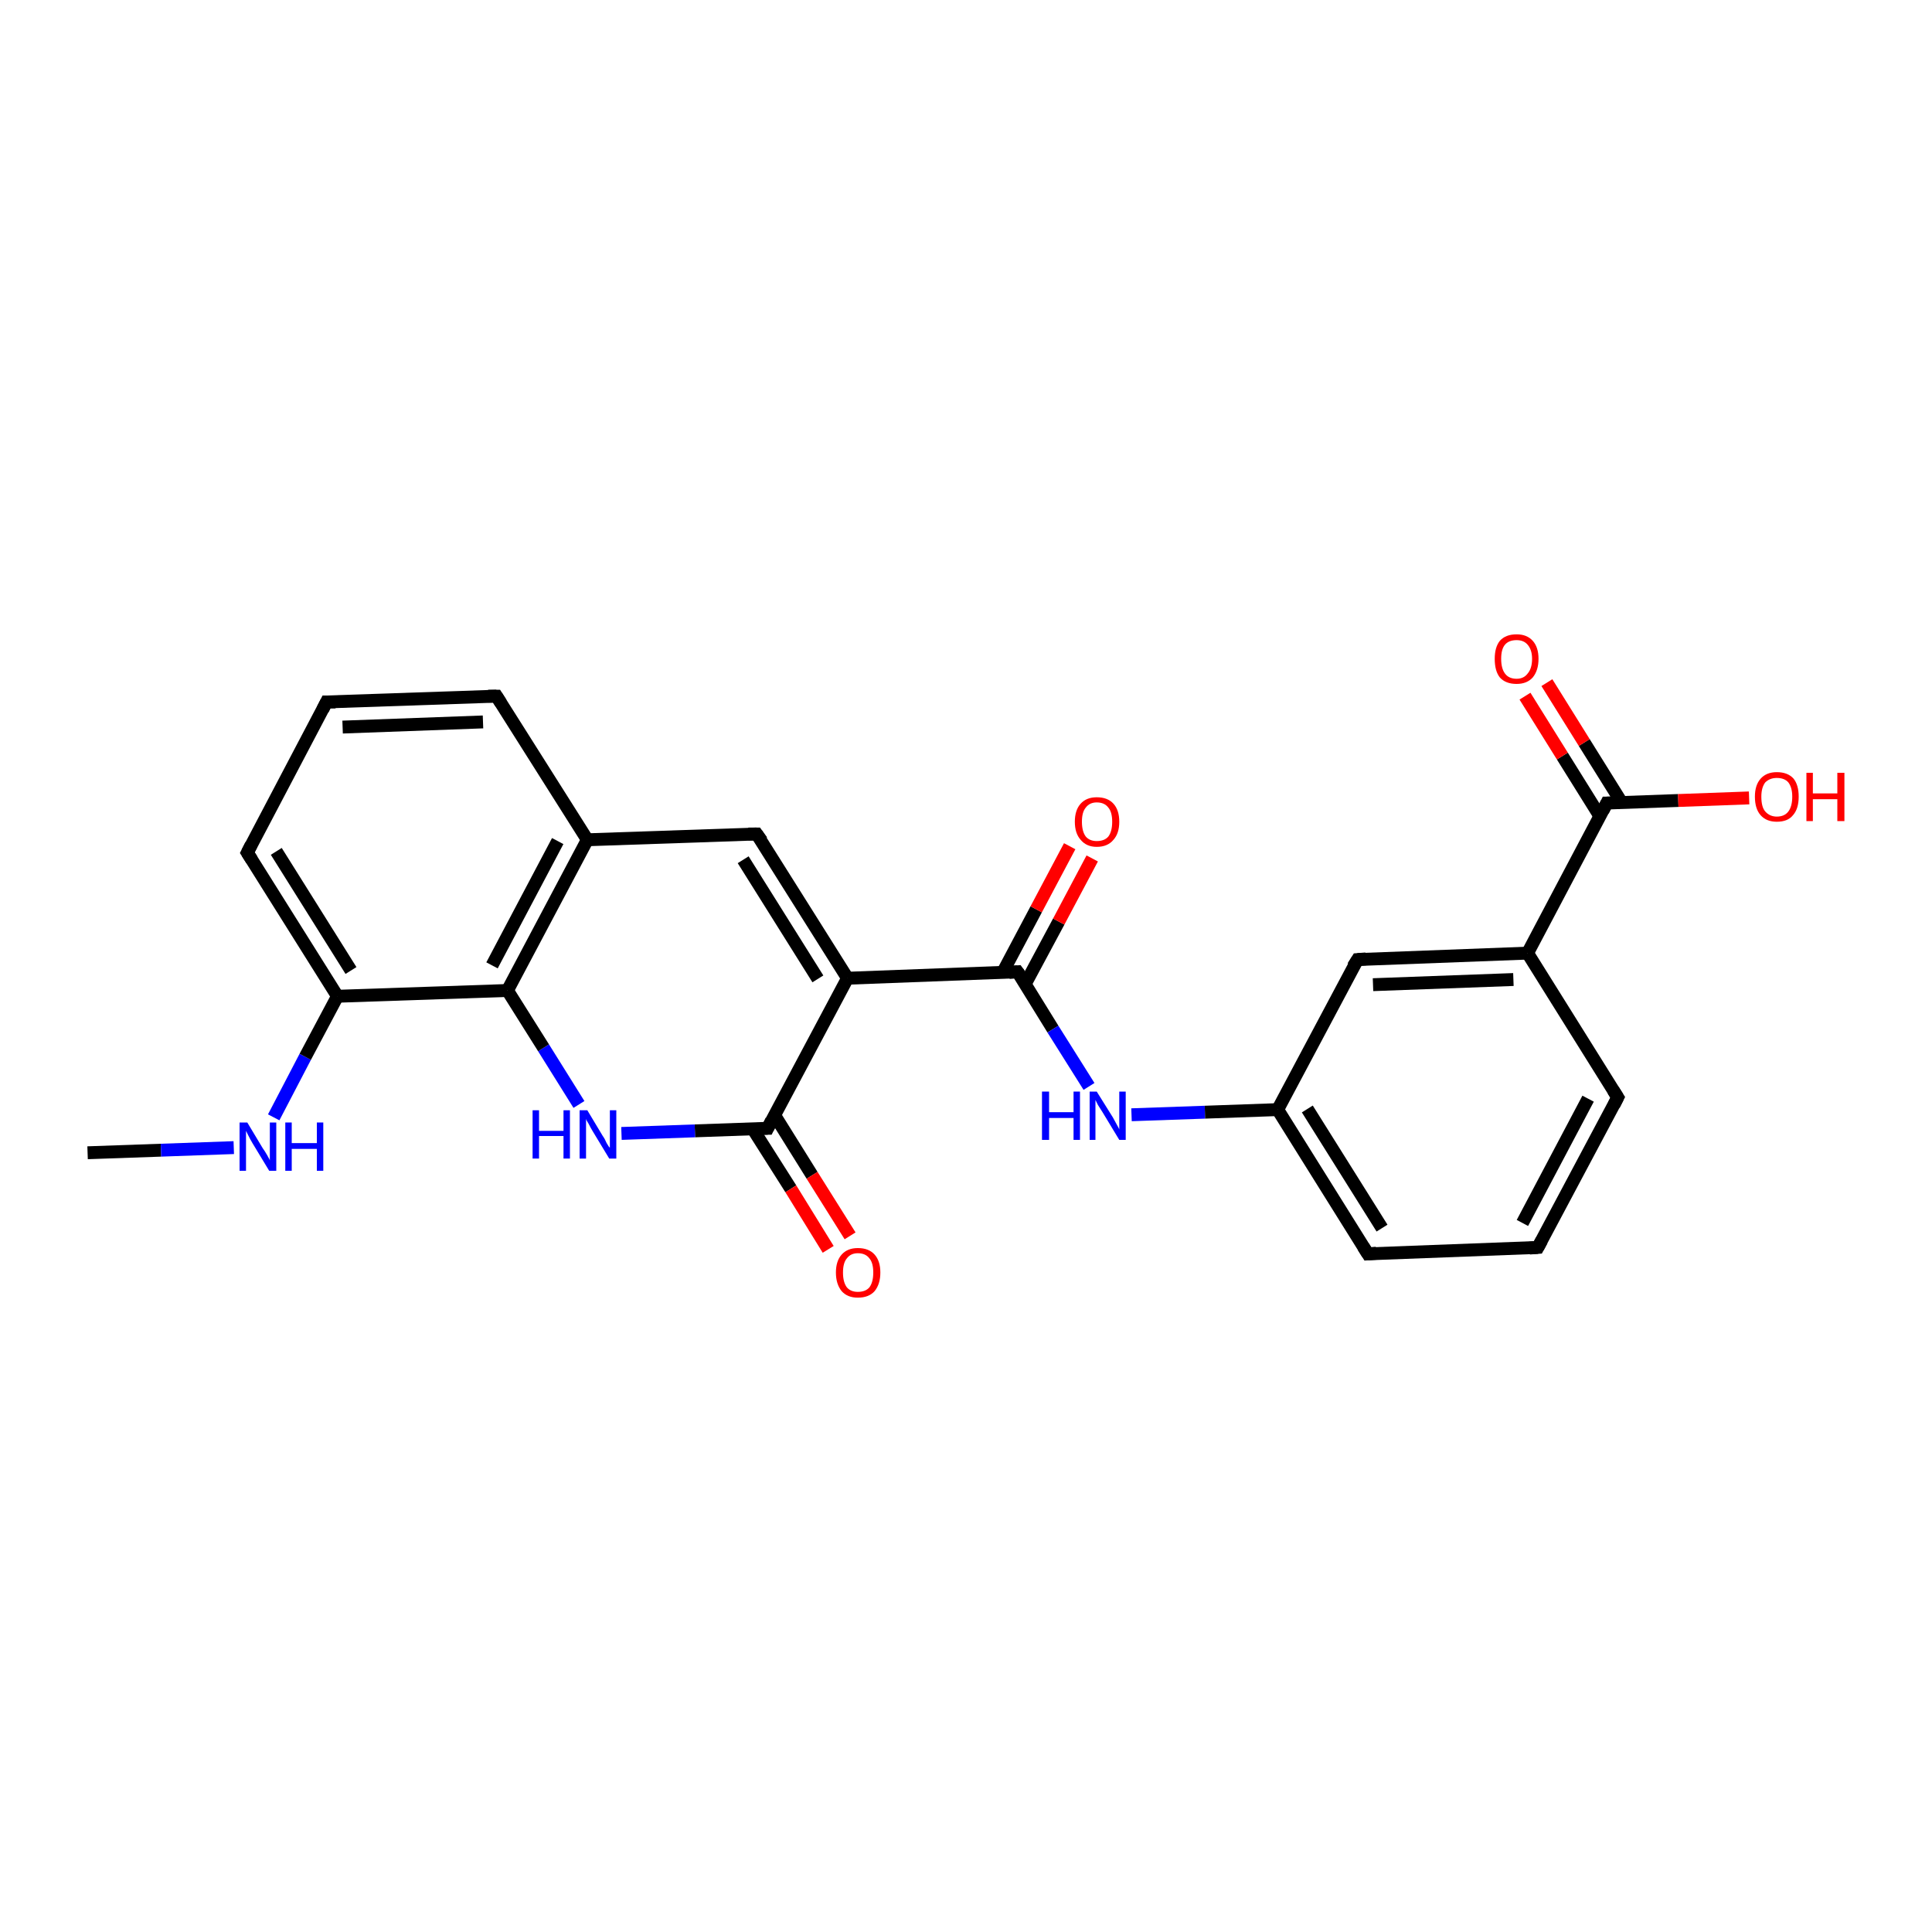 <?xml version='1.0' encoding='iso-8859-1'?>
<svg version='1.1' baseProfile='full'
              xmlns='http://www.w3.org/2000/svg'
                      xmlns:rdkit='http://www.rdkit.org/xml'
                      xmlns:xlink='http://www.w3.org/1999/xlink'
                  xml:space='preserve'
width='300px' height='300px' viewBox='0 0 300 300'>
<!-- END OF HEADER -->
<rect style='opacity:1.0;fill:#FFFFFF;stroke:none' width='300.0' height='300.0' x='0.0' y='0.0'> </rect>
<path class='bond-0 atom-0 atom-1' d='M 13.6,179.0 L 25.0,178.6' style='fill:none;fill-rule:evenodd;stroke:#000000;stroke-width:2.0px;stroke-linecap:butt;stroke-linejoin:miter;stroke-opacity:1' />
<path class='bond-0 atom-0 atom-1' d='M 25.0,178.6 L 36.3,178.2' style='fill:none;fill-rule:evenodd;stroke:#0000FF;stroke-width:2.0px;stroke-linecap:butt;stroke-linejoin:miter;stroke-opacity:1' />
<path class='bond-1 atom-1 atom-2' d='M 42.5,173.5 L 47.4,164.1' style='fill:none;fill-rule:evenodd;stroke:#0000FF;stroke-width:2.0px;stroke-linecap:butt;stroke-linejoin:miter;stroke-opacity:1' />
<path class='bond-1 atom-1 atom-2' d='M 47.4,164.1 L 52.4,154.7' style='fill:none;fill-rule:evenodd;stroke:#000000;stroke-width:2.0px;stroke-linecap:butt;stroke-linejoin:miter;stroke-opacity:1' />
<path class='bond-2 atom-2 atom-3' d='M 52.4,154.7 L 38.4,132.4' style='fill:none;fill-rule:evenodd;stroke:#000000;stroke-width:2.0px;stroke-linecap:butt;stroke-linejoin:miter;stroke-opacity:1' />
<path class='bond-2 atom-2 atom-3' d='M 54.5,150.7 L 42.9,132.2' style='fill:none;fill-rule:evenodd;stroke:#000000;stroke-width:2.0px;stroke-linecap:butt;stroke-linejoin:miter;stroke-opacity:1' />
<path class='bond-3 atom-3 atom-4' d='M 38.4,132.4 L 50.7,109.0' style='fill:none;fill-rule:evenodd;stroke:#000000;stroke-width:2.0px;stroke-linecap:butt;stroke-linejoin:miter;stroke-opacity:1' />
<path class='bond-4 atom-4 atom-5' d='M 50.7,109.0 L 77.1,108.1' style='fill:none;fill-rule:evenodd;stroke:#000000;stroke-width:2.0px;stroke-linecap:butt;stroke-linejoin:miter;stroke-opacity:1' />
<path class='bond-4 atom-4 atom-5' d='M 53.2,112.9 L 75.0,112.1' style='fill:none;fill-rule:evenodd;stroke:#000000;stroke-width:2.0px;stroke-linecap:butt;stroke-linejoin:miter;stroke-opacity:1' />
<path class='bond-5 atom-5 atom-6' d='M 77.1,108.1 L 91.2,130.4' style='fill:none;fill-rule:evenodd;stroke:#000000;stroke-width:2.0px;stroke-linecap:butt;stroke-linejoin:miter;stroke-opacity:1' />
<path class='bond-6 atom-6 atom-7' d='M 91.2,130.4 L 117.5,129.5' style='fill:none;fill-rule:evenodd;stroke:#000000;stroke-width:2.0px;stroke-linecap:butt;stroke-linejoin:miter;stroke-opacity:1' />
<path class='bond-7 atom-7 atom-8' d='M 117.5,129.5 L 131.6,151.9' style='fill:none;fill-rule:evenodd;stroke:#000000;stroke-width:2.0px;stroke-linecap:butt;stroke-linejoin:miter;stroke-opacity:1' />
<path class='bond-7 atom-7 atom-8' d='M 115.4,133.5 L 127.0,152.0' style='fill:none;fill-rule:evenodd;stroke:#000000;stroke-width:2.0px;stroke-linecap:butt;stroke-linejoin:miter;stroke-opacity:1' />
<path class='bond-8 atom-8 atom-9' d='M 131.6,151.9 L 158.0,150.9' style='fill:none;fill-rule:evenodd;stroke:#000000;stroke-width:2.0px;stroke-linecap:butt;stroke-linejoin:miter;stroke-opacity:1' />
<path class='bond-9 atom-9 atom-10' d='M 159.2,152.8 L 164.4,143.1' style='fill:none;fill-rule:evenodd;stroke:#000000;stroke-width:2.0px;stroke-linecap:butt;stroke-linejoin:miter;stroke-opacity:1' />
<path class='bond-9 atom-9 atom-10' d='M 164.4,143.1 L 169.6,133.3' style='fill:none;fill-rule:evenodd;stroke:#FF0000;stroke-width:2.0px;stroke-linecap:butt;stroke-linejoin:miter;stroke-opacity:1' />
<path class='bond-9 atom-9 atom-10' d='M 155.7,151.0 L 160.9,141.2' style='fill:none;fill-rule:evenodd;stroke:#000000;stroke-width:2.0px;stroke-linecap:butt;stroke-linejoin:miter;stroke-opacity:1' />
<path class='bond-9 atom-9 atom-10' d='M 160.9,141.2 L 166.1,131.4' style='fill:none;fill-rule:evenodd;stroke:#FF0000;stroke-width:2.0px;stroke-linecap:butt;stroke-linejoin:miter;stroke-opacity:1' />
<path class='bond-10 atom-9 atom-11' d='M 158.0,150.9 L 163.5,159.8' style='fill:none;fill-rule:evenodd;stroke:#000000;stroke-width:2.0px;stroke-linecap:butt;stroke-linejoin:miter;stroke-opacity:1' />
<path class='bond-10 atom-9 atom-11' d='M 163.5,159.8 L 169.1,168.7' style='fill:none;fill-rule:evenodd;stroke:#0000FF;stroke-width:2.0px;stroke-linecap:butt;stroke-linejoin:miter;stroke-opacity:1' />
<path class='bond-11 atom-11 atom-12' d='M 175.7,173.1 L 187.1,172.7' style='fill:none;fill-rule:evenodd;stroke:#0000FF;stroke-width:2.0px;stroke-linecap:butt;stroke-linejoin:miter;stroke-opacity:1' />
<path class='bond-11 atom-11 atom-12' d='M 187.1,172.7 L 198.4,172.3' style='fill:none;fill-rule:evenodd;stroke:#000000;stroke-width:2.0px;stroke-linecap:butt;stroke-linejoin:miter;stroke-opacity:1' />
<path class='bond-12 atom-12 atom-13' d='M 198.4,172.3 L 212.4,194.7' style='fill:none;fill-rule:evenodd;stroke:#000000;stroke-width:2.0px;stroke-linecap:butt;stroke-linejoin:miter;stroke-opacity:1' />
<path class='bond-12 atom-12 atom-13' d='M 203.0,172.2 L 214.6,190.7' style='fill:none;fill-rule:evenodd;stroke:#000000;stroke-width:2.0px;stroke-linecap:butt;stroke-linejoin:miter;stroke-opacity:1' />
<path class='bond-13 atom-13 atom-14' d='M 212.4,194.7 L 238.8,193.7' style='fill:none;fill-rule:evenodd;stroke:#000000;stroke-width:2.0px;stroke-linecap:butt;stroke-linejoin:miter;stroke-opacity:1' />
<path class='bond-14 atom-14 atom-15' d='M 238.8,193.7 L 251.2,170.4' style='fill:none;fill-rule:evenodd;stroke:#000000;stroke-width:2.0px;stroke-linecap:butt;stroke-linejoin:miter;stroke-opacity:1' />
<path class='bond-14 atom-14 atom-15' d='M 236.4,189.9 L 246.6,170.6' style='fill:none;fill-rule:evenodd;stroke:#000000;stroke-width:2.0px;stroke-linecap:butt;stroke-linejoin:miter;stroke-opacity:1' />
<path class='bond-15 atom-15 atom-16' d='M 251.2,170.4 L 237.2,148.0' style='fill:none;fill-rule:evenodd;stroke:#000000;stroke-width:2.0px;stroke-linecap:butt;stroke-linejoin:miter;stroke-opacity:1' />
<path class='bond-16 atom-16 atom-17' d='M 237.2,148.0 L 210.8,149.0' style='fill:none;fill-rule:evenodd;stroke:#000000;stroke-width:2.0px;stroke-linecap:butt;stroke-linejoin:miter;stroke-opacity:1' />
<path class='bond-16 atom-16 atom-17' d='M 235.0,152.1 L 213.2,152.9' style='fill:none;fill-rule:evenodd;stroke:#000000;stroke-width:2.0px;stroke-linecap:butt;stroke-linejoin:miter;stroke-opacity:1' />
<path class='bond-17 atom-16 atom-18' d='M 237.2,148.0 L 249.5,124.7' style='fill:none;fill-rule:evenodd;stroke:#000000;stroke-width:2.0px;stroke-linecap:butt;stroke-linejoin:miter;stroke-opacity:1' />
<path class='bond-18 atom-18 atom-19' d='M 249.5,124.7 L 260.6,124.3' style='fill:none;fill-rule:evenodd;stroke:#000000;stroke-width:2.0px;stroke-linecap:butt;stroke-linejoin:miter;stroke-opacity:1' />
<path class='bond-18 atom-18 atom-19' d='M 260.6,124.3 L 271.6,123.9' style='fill:none;fill-rule:evenodd;stroke:#FF0000;stroke-width:2.0px;stroke-linecap:butt;stroke-linejoin:miter;stroke-opacity:1' />
<path class='bond-19 atom-18 atom-20' d='M 251.8,124.6 L 246.0,115.3' style='fill:none;fill-rule:evenodd;stroke:#000000;stroke-width:2.0px;stroke-linecap:butt;stroke-linejoin:miter;stroke-opacity:1' />
<path class='bond-19 atom-18 atom-20' d='M 246.0,115.3 L 240.2,106.0' style='fill:none;fill-rule:evenodd;stroke:#FF0000;stroke-width:2.0px;stroke-linecap:butt;stroke-linejoin:miter;stroke-opacity:1' />
<path class='bond-19 atom-18 atom-20' d='M 248.4,126.7 L 242.6,117.4' style='fill:none;fill-rule:evenodd;stroke:#000000;stroke-width:2.0px;stroke-linecap:butt;stroke-linejoin:miter;stroke-opacity:1' />
<path class='bond-19 atom-18 atom-20' d='M 242.6,117.4 L 236.8,108.1' style='fill:none;fill-rule:evenodd;stroke:#FF0000;stroke-width:2.0px;stroke-linecap:butt;stroke-linejoin:miter;stroke-opacity:1' />
<path class='bond-20 atom-8 atom-21' d='M 131.6,151.9 L 119.2,175.2' style='fill:none;fill-rule:evenodd;stroke:#000000;stroke-width:2.0px;stroke-linecap:butt;stroke-linejoin:miter;stroke-opacity:1' />
<path class='bond-21 atom-21 atom-22' d='M 116.9,175.3 L 122.8,184.6' style='fill:none;fill-rule:evenodd;stroke:#000000;stroke-width:2.0px;stroke-linecap:butt;stroke-linejoin:miter;stroke-opacity:1' />
<path class='bond-21 atom-21 atom-22' d='M 122.8,184.6 L 128.6,194.0' style='fill:none;fill-rule:evenodd;stroke:#FF0000;stroke-width:2.0px;stroke-linecap:butt;stroke-linejoin:miter;stroke-opacity:1' />
<path class='bond-21 atom-21 atom-22' d='M 120.3,173.2 L 126.1,182.5' style='fill:none;fill-rule:evenodd;stroke:#000000;stroke-width:2.0px;stroke-linecap:butt;stroke-linejoin:miter;stroke-opacity:1' />
<path class='bond-21 atom-21 atom-22' d='M 126.1,182.5 L 132.0,191.9' style='fill:none;fill-rule:evenodd;stroke:#FF0000;stroke-width:2.0px;stroke-linecap:butt;stroke-linejoin:miter;stroke-opacity:1' />
<path class='bond-22 atom-21 atom-23' d='M 119.2,175.2 L 107.9,175.6' style='fill:none;fill-rule:evenodd;stroke:#000000;stroke-width:2.0px;stroke-linecap:butt;stroke-linejoin:miter;stroke-opacity:1' />
<path class='bond-22 atom-21 atom-23' d='M 107.9,175.6 L 96.5,176.0' style='fill:none;fill-rule:evenodd;stroke:#0000FF;stroke-width:2.0px;stroke-linecap:butt;stroke-linejoin:miter;stroke-opacity:1' />
<path class='bond-23 atom-23 atom-24' d='M 89.9,171.5 L 84.4,162.7' style='fill:none;fill-rule:evenodd;stroke:#0000FF;stroke-width:2.0px;stroke-linecap:butt;stroke-linejoin:miter;stroke-opacity:1' />
<path class='bond-23 atom-23 atom-24' d='M 84.4,162.7 L 78.8,153.8' style='fill:none;fill-rule:evenodd;stroke:#000000;stroke-width:2.0px;stroke-linecap:butt;stroke-linejoin:miter;stroke-opacity:1' />
<path class='bond-24 atom-24 atom-2' d='M 78.8,153.8 L 52.4,154.7' style='fill:none;fill-rule:evenodd;stroke:#000000;stroke-width:2.0px;stroke-linecap:butt;stroke-linejoin:miter;stroke-opacity:1' />
<path class='bond-25 atom-24 atom-6' d='M 78.8,153.8 L 91.2,130.4' style='fill:none;fill-rule:evenodd;stroke:#000000;stroke-width:2.0px;stroke-linecap:butt;stroke-linejoin:miter;stroke-opacity:1' />
<path class='bond-25 atom-24 atom-6' d='M 76.4,149.9 L 86.6,130.6' style='fill:none;fill-rule:evenodd;stroke:#000000;stroke-width:2.0px;stroke-linecap:butt;stroke-linejoin:miter;stroke-opacity:1' />
<path class='bond-26 atom-17 atom-12' d='M 210.8,149.0 L 198.4,172.3' style='fill:none;fill-rule:evenodd;stroke:#000000;stroke-width:2.0px;stroke-linecap:butt;stroke-linejoin:miter;stroke-opacity:1' />
<path d='M 39.1,133.5 L 38.4,132.4 L 39.0,131.2' style='fill:none;stroke:#000000;stroke-width:2.0px;stroke-linecap:butt;stroke-linejoin:miter;stroke-opacity:1;' />
<path d='M 50.1,110.2 L 50.7,109.0 L 52.1,109.0' style='fill:none;stroke:#000000;stroke-width:2.0px;stroke-linecap:butt;stroke-linejoin:miter;stroke-opacity:1;' />
<path d='M 75.8,108.1 L 77.1,108.1 L 77.8,109.2' style='fill:none;stroke:#000000;stroke-width:2.0px;stroke-linecap:butt;stroke-linejoin:miter;stroke-opacity:1;' />
<path d='M 116.2,129.5 L 117.5,129.5 L 118.3,130.6' style='fill:none;stroke:#000000;stroke-width:2.0px;stroke-linecap:butt;stroke-linejoin:miter;stroke-opacity:1;' />
<path d='M 156.7,151.0 L 158.0,150.9 L 158.3,151.3' style='fill:none;stroke:#000000;stroke-width:2.0px;stroke-linecap:butt;stroke-linejoin:miter;stroke-opacity:1;' />
<path d='M 211.7,193.6 L 212.4,194.7 L 213.7,194.6' style='fill:none;stroke:#000000;stroke-width:2.0px;stroke-linecap:butt;stroke-linejoin:miter;stroke-opacity:1;' />
<path d='M 237.5,193.8 L 238.8,193.7 L 239.4,192.6' style='fill:none;stroke:#000000;stroke-width:2.0px;stroke-linecap:butt;stroke-linejoin:miter;stroke-opacity:1;' />
<path d='M 250.6,171.6 L 251.2,170.4 L 250.5,169.3' style='fill:none;stroke:#000000;stroke-width:2.0px;stroke-linecap:butt;stroke-linejoin:miter;stroke-opacity:1;' />
<path d='M 212.1,148.9 L 210.8,149.0 L 210.1,150.1' style='fill:none;stroke:#000000;stroke-width:2.0px;stroke-linecap:butt;stroke-linejoin:miter;stroke-opacity:1;' />
<path d='M 248.9,125.9 L 249.5,124.7 L 250.1,124.7' style='fill:none;stroke:#000000;stroke-width:2.0px;stroke-linecap:butt;stroke-linejoin:miter;stroke-opacity:1;' />
<path d='M 119.8,174.0 L 119.2,175.2 L 118.6,175.2' style='fill:none;stroke:#000000;stroke-width:2.0px;stroke-linecap:butt;stroke-linejoin:miter;stroke-opacity:1;' />
<path class='atom-1' d='M 38.4 174.3
L 40.8 178.3
Q 41.1 178.7, 41.5 179.4
Q 41.9 180.1, 41.9 180.2
L 41.9 174.3
L 42.9 174.3
L 42.9 181.8
L 41.8 181.8
L 39.2 177.5
Q 38.9 177.0, 38.6 176.4
Q 38.3 175.8, 38.2 175.6
L 38.2 181.8
L 37.2 181.8
L 37.2 174.3
L 38.4 174.3
' fill='#0000FF'/>
<path class='atom-1' d='M 44.3 174.3
L 45.3 174.3
L 45.3 177.5
L 49.2 177.5
L 49.2 174.3
L 50.2 174.3
L 50.2 181.8
L 49.2 181.8
L 49.2 178.4
L 45.3 178.4
L 45.3 181.8
L 44.3 181.8
L 44.3 174.3
' fill='#0000FF'/>
<path class='atom-10' d='M 166.9 127.6
Q 166.9 125.8, 167.8 124.8
Q 168.7 123.8, 170.3 123.8
Q 172.0 123.8, 172.9 124.8
Q 173.8 125.8, 173.8 127.6
Q 173.8 129.4, 172.9 130.4
Q 172.0 131.5, 170.3 131.5
Q 168.7 131.5, 167.8 130.4
Q 166.9 129.4, 166.9 127.6
M 170.3 130.6
Q 171.5 130.6, 172.1 129.9
Q 172.7 129.1, 172.7 127.6
Q 172.7 126.1, 172.1 125.4
Q 171.5 124.6, 170.3 124.6
Q 169.2 124.6, 168.6 125.4
Q 168.0 126.1, 168.0 127.6
Q 168.0 129.1, 168.6 129.9
Q 169.2 130.6, 170.3 130.6
' fill='#FF0000'/>
<path class='atom-11' d='M 161.8 169.5
L 162.9 169.5
L 162.9 172.7
L 166.7 172.7
L 166.7 169.5
L 167.7 169.5
L 167.7 177.0
L 166.7 177.0
L 166.7 173.6
L 162.9 173.6
L 162.9 177.0
L 161.8 177.0
L 161.8 169.5
' fill='#0000FF'/>
<path class='atom-11' d='M 170.3 169.5
L 172.8 173.5
Q 173.0 173.9, 173.4 174.6
Q 173.8 175.3, 173.8 175.4
L 173.8 169.5
L 174.8 169.5
L 174.8 177.0
L 173.8 177.0
L 171.2 172.7
Q 170.9 172.2, 170.5 171.6
Q 170.2 171.0, 170.1 170.8
L 170.1 177.0
L 169.2 177.0
L 169.2 169.5
L 170.3 169.5
' fill='#0000FF'/>
<path class='atom-19' d='M 272.5 123.7
Q 272.5 121.9, 273.4 120.9
Q 274.3 119.9, 275.9 119.9
Q 277.6 119.9, 278.5 120.9
Q 279.3 121.9, 279.3 123.7
Q 279.3 125.6, 278.4 126.6
Q 277.6 127.6, 275.9 127.6
Q 274.3 127.6, 273.4 126.6
Q 272.5 125.6, 272.5 123.7
M 275.9 126.8
Q 277.1 126.8, 277.7 126.0
Q 278.3 125.2, 278.3 123.7
Q 278.3 122.3, 277.7 121.5
Q 277.1 120.8, 275.9 120.8
Q 274.8 120.8, 274.1 121.5
Q 273.5 122.3, 273.5 123.7
Q 273.5 125.3, 274.1 126.0
Q 274.8 126.8, 275.9 126.8
' fill='#FF0000'/>
<path class='atom-19' d='M 280.5 120.0
L 281.5 120.0
L 281.5 123.2
L 285.3 123.2
L 285.3 120.0
L 286.4 120.0
L 286.4 127.5
L 285.3 127.5
L 285.3 124.1
L 281.5 124.1
L 281.5 127.5
L 280.5 127.5
L 280.5 120.0
' fill='#FF0000'/>
<path class='atom-20' d='M 232.1 102.3
Q 232.1 100.5, 232.9 99.5
Q 233.8 98.5, 235.5 98.5
Q 237.1 98.5, 238.0 99.5
Q 238.9 100.5, 238.9 102.3
Q 238.9 104.1, 238.0 105.2
Q 237.1 106.2, 235.5 106.2
Q 233.8 106.2, 232.9 105.2
Q 232.1 104.2, 232.1 102.3
M 235.5 105.4
Q 236.6 105.4, 237.2 104.6
Q 237.9 103.8, 237.9 102.3
Q 237.9 100.9, 237.2 100.1
Q 236.6 99.4, 235.5 99.4
Q 234.3 99.4, 233.7 100.1
Q 233.1 100.8, 233.1 102.3
Q 233.1 103.8, 233.7 104.6
Q 234.3 105.4, 235.5 105.4
' fill='#FF0000'/>
<path class='atom-22' d='M 129.8 197.6
Q 129.8 195.8, 130.7 194.8
Q 131.6 193.8, 133.2 193.8
Q 134.9 193.8, 135.8 194.8
Q 136.7 195.8, 136.7 197.6
Q 136.7 199.4, 135.8 200.5
Q 134.9 201.5, 133.2 201.5
Q 131.6 201.5, 130.7 200.5
Q 129.8 199.4, 129.8 197.6
M 133.2 200.6
Q 134.4 200.6, 135.0 199.9
Q 135.6 199.1, 135.6 197.6
Q 135.6 196.1, 135.0 195.4
Q 134.4 194.6, 133.2 194.6
Q 132.1 194.6, 131.5 195.4
Q 130.9 196.1, 130.9 197.6
Q 130.9 199.1, 131.5 199.9
Q 132.1 200.6, 133.2 200.6
' fill='#FF0000'/>
<path class='atom-23' d='M 82.7 172.4
L 83.7 172.4
L 83.7 175.6
L 87.5 175.6
L 87.5 172.4
L 88.5 172.4
L 88.5 179.9
L 87.5 179.9
L 87.5 176.4
L 83.7 176.4
L 83.7 179.9
L 82.7 179.9
L 82.7 172.4
' fill='#0000FF'/>
<path class='atom-23' d='M 91.2 172.4
L 93.6 176.4
Q 93.9 176.8, 94.2 177.5
Q 94.6 178.2, 94.7 178.2
L 94.7 172.4
L 95.7 172.4
L 95.7 179.9
L 94.6 179.9
L 92.0 175.6
Q 91.7 175.1, 91.4 174.5
Q 91.0 173.9, 91.0 173.7
L 91.0 179.9
L 90.0 179.9
L 90.0 172.4
L 91.2 172.4
' fill='#0000FF'/>
</svg>

